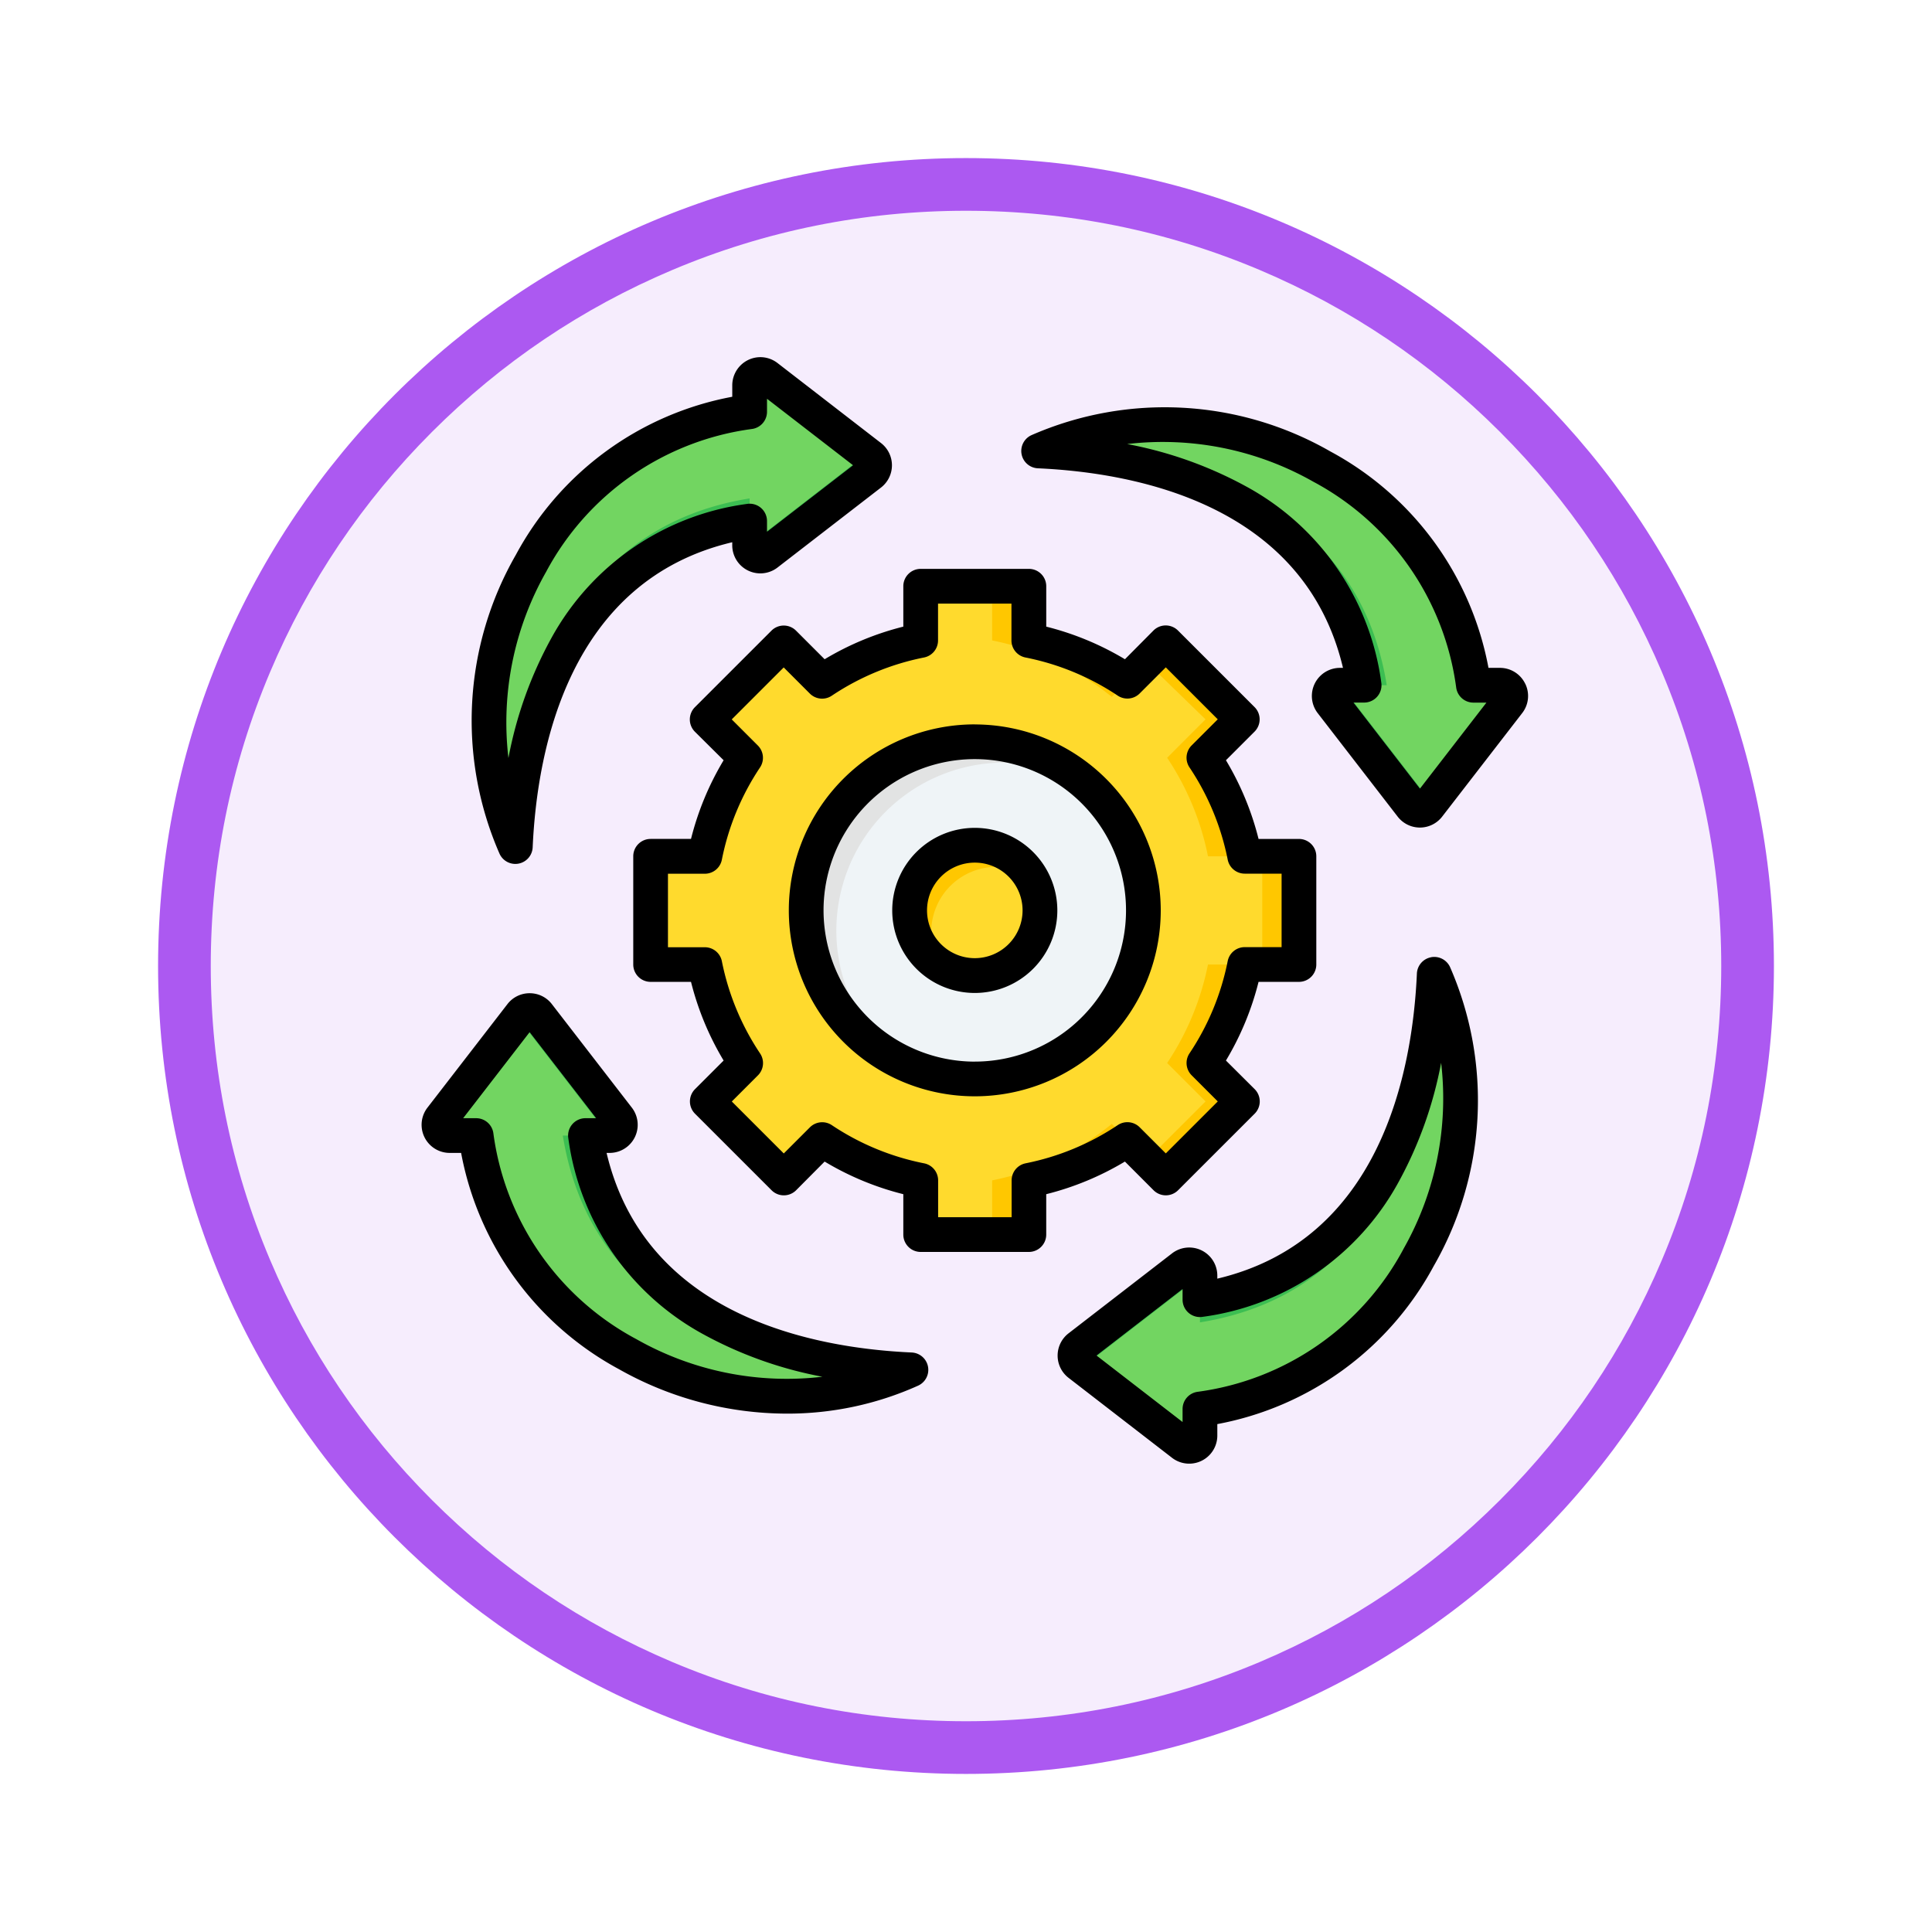 <svg xmlns="http://www.w3.org/2000/svg" xmlns:xlink="http://www.w3.org/1999/xlink" width="110" height="110" viewBox="0 0 110 110">
  <defs>
    <filter id="Trazado_982547" x="0" y="0" width="110" height="110" filterUnits="userSpaceOnUse">
      <feOffset dy="3" input="SourceAlpha"/>
      <feGaussianBlur stdDeviation="3" result="blur"/>
      <feFlood flood-opacity="0.161"/>
      <feComposite operator="in" in2="blur"/>
      <feComposite in="SourceGraphic"/>
    </filter>
  </defs>
  <g id="_50" data-name="50" transform="translate(-7288 -4990.666)">
    <g id="Grupo_1154733" data-name="Grupo 1154733" transform="translate(6172 1772.666)">
      <g id="Grupo_1150790" data-name="Grupo 1150790" transform="translate(3 2320)">
        <g id="Grupo_1154214" data-name="Grupo 1154214" transform="translate(79 -5809)">
          <g id="Grupo_1152583" data-name="Grupo 1152583" transform="translate(1043 6713)">
            <g id="Grupo_1146973" data-name="Grupo 1146973" transform="translate(0 0)">
              <g id="Grupo_1146954" data-name="Grupo 1146954">
                <g transform="matrix(1, 0, 0, 1, -9, -6)" filter="url(#Trazado_982547)">
                  <g id="Trazado_982547-2" data-name="Trazado 982547" transform="translate(9 6)" fill="#f6edfd">
                    <path d="M 46 90.5 C 39.992 90.5 34.164 89.324 28.679 87.003 C 23.38 84.762 18.621 81.553 14.534 77.466 C 10.446 73.379 7.238 68.62 4.996 63.321 C 2.676 57.836 1.5 52.008 1.5 46 C 1.5 39.992 2.676 34.164 4.996 28.679 C 7.238 23.38 10.446 18.621 14.534 14.534 C 18.621 10.446 23.38 7.238 28.679 4.996 C 34.164 2.676 39.992 1.5 46 1.5 C 52.008 1.5 57.836 2.676 63.321 4.996 C 68.62 7.238 73.379 10.446 77.466 14.534 C 81.554 18.621 84.762 23.38 87.004 28.679 C 89.324 34.164 90.5 39.992 90.5 46 C 90.5 52.008 89.324 57.836 87.004 63.321 C 84.762 68.62 81.554 73.379 77.466 77.466 C 73.379 81.553 68.62 84.762 63.321 87.003 C 57.836 89.324 52.008 90.5 46 90.5 Z" stroke="none"/>
                    <path d="M 46 3 C 40.194 3 34.563 4.136 29.263 6.378 C 24.143 8.544 19.544 11.644 15.594 15.594 C 11.644 19.544 8.544 24.143 6.378 29.263 C 4.136 34.563 3 40.194 3 46 C 3 51.806 4.136 57.437 6.378 62.737 C 8.544 67.857 11.644 72.455 15.594 76.405 C 19.544 80.355 24.143 83.456 29.263 85.622 C 34.563 87.863 40.194 89 46 89 C 51.806 89 57.437 87.863 62.737 85.622 C 67.857 83.456 72.456 80.355 76.406 76.405 C 80.356 72.455 83.456 67.857 85.622 62.737 C 87.864 57.437 89 51.806 89 46 C 89 40.194 87.864 34.563 85.622 29.263 C 83.456 24.143 80.356 19.544 76.406 15.594 C 72.456 11.644 67.857 8.544 62.737 6.378 C 57.437 4.136 51.806 3 46 3 M 46 -7.62939453125e-06 C 71.405 -7.62939453125e-06 92 20.595 92 46 C 92 71.405 71.405 92 46 92 C 20.595 92 0 71.405 0 46 C 0 20.595 20.595 -7.62939453125e-06 46 -7.62939453125e-06 Z" stroke="none" fill="#ac59f1"/>
                  </g>
                </g>
              </g>
            </g>
          </g>
        </g>
      </g>
    </g>
    <g id="linea-de-corriente" transform="translate(7311 5010.001)">
      <g id="Grupo_1155745" data-name="Grupo 1155745" transform="translate(1.988 1.987)">
        <g id="Grupo_1155739" data-name="Grupo 1155739" transform="translate(34.149 2.843)">
          <path id="Trazado_992865" data-name="Trazado 992865" d="M310.193,46.864H311.7a.611.611,0,0,1,.484.986l-4.553,5.893a.611.611,0,0,1-.968,0l-4.553-5.893a.611.611,0,0,1,.484-.986h1.375C302.3,36.5,292.737,33.853,285.441,33.525,295.852,28.811,308.837,35.652,310.193,46.864Z" transform="translate(-285.441 -32.015)" fill="#72d561" fill-rule="evenodd"/>
          <path id="Trazado_992866" data-name="Trazado 992866" d="M307.793,53.544l-.161.208a.611.611,0,0,1-.968,0l-4.553-5.893a.611.611,0,0,1,.484-.986h1.29a.611.611,0,0,0-.484.986Zm-3.823-6.67h1.29c-1.67-10.359-11.233-13.011-18.529-13.339a17.006,17.006,0,0,1,6.413-1.5,17.1,17.1,0,0,0-7.7,1.5C292.737,33.863,302.3,36.515,303.97,46.874Z" transform="translate(-285.441 -32.025)" fill="#3cbe52" fill-rule="evenodd"/>
        </g>
        <g id="Grupo_1155740" data-name="Grupo 1155740" transform="translate(36.216 34.149)">
          <path id="Trazado_992867" data-name="Trazado 992867" d="M309.291,310.193V311.7a.611.611,0,0,1-.986.484l-5.893-4.553a.611.611,0,0,1,0-.968l5.893-4.553a.611.611,0,0,1,.985.484v1.375c10.359-1.67,13.011-11.233,13.339-18.529C327.344,295.852,320.5,308.837,309.291,310.193Z" transform="translate(-302.175 -285.441)" fill="#72d561" fill-rule="evenodd"/>
          <path id="Trazado_992868" data-name="Trazado 992868" d="M302.622,307.794l-.208-.161a.611.611,0,0,1,0-.968l5.893-4.553a.611.611,0,0,1,.985.484v1.29a.611.611,0,0,0-.985-.484Zm6.67-3.823v1.29c10.359-1.67,13.011-11.233,13.339-18.529a17.006,17.006,0,0,1,1.5,6.413,17.1,17.1,0,0,0-1.5-7.7C322.3,292.738,319.651,302.3,309.292,303.971Z" transform="translate(-302.176 -285.442)" fill="#3cbe52" fill-rule="evenodd"/>
        </g>
        <g id="Grupo_1155741" data-name="Grupo 1155741" transform="translate(0 36.216)">
          <path id="Trazado_992869" data-name="Trazado 992869" d="M11.123,309.291H9.615a.611.611,0,0,1-.484-.986l4.553-5.893a.611.611,0,0,1,.968,0l4.553,5.893a.611.611,0,0,1-.484.986H17.346c1.67,10.359,11.233,13.011,18.529,13.339-10.41,4.714-23.4-2.126-24.752-13.339Z" transform="translate(-9.001 -302.175)" fill="#72d561" fill-rule="evenodd"/>
          <path id="Trazado_992870" data-name="Trazado 992870" d="M45.614,302.622l.161-.208a.611.611,0,0,1,.968,0l4.553,5.893a.611.611,0,0,1-.484.986h-1.29a.611.611,0,0,0,.484-.986Zm3.823,6.67h-1.29c1.67,10.359,11.233,13.011,18.529,13.339a17.006,17.006,0,0,1-6.413,1.5,17.1,17.1,0,0,0,7.7-1.5C60.67,322.3,51.107,319.651,49.437,309.292Z" transform="translate(-41.091 -302.176)" fill="#3cbe52" fill-rule="evenodd"/>
        </g>
        <g id="Grupo_1155742" data-name="Grupo 1155742" transform="translate(2.843)">
          <path id="Trazado_992871" data-name="Trazado 992871" d="M46.864,11.124V9.615a.611.611,0,0,1,.986-.484l5.893,4.553a.611.611,0,0,1,0,.968L47.85,19.206a.611.611,0,0,1-.985-.484V17.347C36.5,19.017,33.853,28.58,33.525,35.876,28.811,25.465,35.652,12.48,46.864,11.124Z" transform="translate(-32.015 -9.001)" fill="#72d561" fill-rule="evenodd"/>
          <path id="Trazado_992872" data-name="Trazado 992872" d="M53.544,45.614l.208.161a.611.611,0,0,1,0,.968L47.86,51.3a.611.611,0,0,1-.985-.484v-1.29a.611.611,0,0,0,.985.484Zm-6.67,3.823v-1.29C36.515,49.817,33.863,59.38,33.535,66.676a17.006,17.006,0,0,1-1.5-6.413,17.1,17.1,0,0,0,1.5,7.7C33.863,60.67,36.515,51.107,46.874,49.437Z" transform="translate(-32.025 -41.091)" fill="#3cbe52" fill-rule="evenodd"/>
        </g>
        <g id="Grupo_1155743" data-name="Grupo 1155743" transform="translate(12.051 12.051)">
          <path id="Trazado_992873" data-name="Trazado 992873" d="M121.935,106.556H128.1v3.091a15.583,15.583,0,0,1,5.608,2.324l2.187-2.187,4.357,4.357-2.187,2.187a15.585,15.585,0,0,1,2.324,5.608h3.091V128.1h-3.091a15.586,15.586,0,0,1-2.324,5.608l2.187,2.187-4.357,4.357-2.187-2.187a15.586,15.586,0,0,1-5.608,2.324v3.091h-6.161v-3.091a15.586,15.586,0,0,1-5.608-2.324l-2.187,2.187-4.357-4.357,2.187-2.187a15.584,15.584,0,0,1-2.324-5.608h-3.091v-6.161h3.091a15.584,15.584,0,0,1,2.324-5.608l-2.187-2.187,4.357-4.357,2.187,2.187a15.587,15.587,0,0,1,5.608-2.324v-3.092Z" transform="translate(-106.555 -106.556)" fill="#ffda2d" fill-rule="evenodd"/>
          <path id="Trazado_992874" data-name="Trazado 992874" d="M263.99,109.646a15.613,15.613,0,0,1,6.813,3.214l.888-.888a15.586,15.586,0,0,0-5.608-2.324v-3.091H263.99v3.09Zm9.966,6.682a15.584,15.584,0,0,1,2.325,5.609h2.091a15.586,15.586,0,0,0-2.324-5.608l2.187-2.187-4.357-4.357-1.094,1.093,3.357,3.263Zm2.325,11.77a15.588,15.588,0,0,1-2.325,5.609l2.186,2.186-3.31,3.31,1.047,1.047,4.357-4.357-2.187-2.187a15.585,15.585,0,0,0,2.324-5.608Zm-5.477,9.077a15.613,15.613,0,0,1-6.813,3.214v3.09h2.093v-3.091a15.584,15.584,0,0,0,5.608-2.324Zm8.567-9.077h2.093v-6.161h-2.093Z" transform="translate(-244.542 -106.556)" fill="#ffc700" fill-rule="evenodd"/>
          <circle id="Elipse_11850" data-name="Elipse 11850" cx="9.568" cy="9.568" r="9.568" transform="translate(8.893 8.893)" fill="#eff4f7"/>
          <path id="Trazado_992875" data-name="Trazado 992875" d="M188.115,178.548a9.529,9.529,0,0,1,6.209,2.289,9.568,9.568,0,0,0-10.731,15.712,9.569,9.569,0,0,1,4.522-18Z" transform="translate(-169.654 -169.655)" fill="#e2e3e3" fill-rule="evenodd"/>
        </g>
        <g id="Grupo_1155744" data-name="Grupo 1155744" transform="translate(26.05 26.035)">
          <circle id="Elipse_11851" data-name="Elipse 11851" cx="3.709" cy="3.709" r="3.709" transform="translate(0 1.706) rotate(-13.3)" fill="#ffda2d"/>
          <path id="Trazado_992876" data-name="Trazado 992876" d="M229.686,225.976a3.706,3.706,0,0,1,3.167,1.777,3.709,3.709,0,0,0-5.1,5.1,3.709,3.709,0,0,1,1.931-6.875Z" transform="translate(-225.224 -225.208)" fill="#ffc700" fill-rule="evenodd"/>
        </g>
      </g>
      <path id="Trazado_992877" data-name="Trazado 992877" d="M32.5,35.219a2.72,2.72,0,1,1,2.721-2.72A2.723,2.723,0,0,1,32.5,35.219ZM20.318,1h-.05a1.606,1.606,0,0,0-1.576,1.6v.655a17.67,17.67,0,0,0-12.321,9,18.931,18.931,0,0,0-.93,17.017.989.989,0,0,0,.9.581.974.974,0,0,0,.187-.018.988.988,0,0,0,.8-.926c.253-5.637,2.089-15.176,11.363-17.371v.172a1.6,1.6,0,0,0,2.578,1.267l5.893-4.554a1.6,1.6,0,0,0,0-2.532L21.27,1.336A1.6,1.6,0,0,0,20.318,1ZM32.5,27.8a4.7,4.7,0,1,0,4.7,4.7A4.7,4.7,0,0,0,32.5,27.8Zm0,13.308A8.611,8.611,0,1,0,23.889,32.5,8.621,8.621,0,0,0,32.5,41.11Zm0-19.2A10.588,10.588,0,1,0,43.088,32.5,10.6,10.6,0,0,0,32.5,21.911ZM35.388,46.9a14.535,14.535,0,0,0,5.253-2.177.989.989,0,0,1,1.247.124l1.488,1.488,2.959-2.959-1.488-1.489a.988.988,0,0,1-.123-1.247A14.534,14.534,0,0,0,46.9,35.386a.988.988,0,0,1,.969-.795h2.1V30.407h-2.1a.988.988,0,0,1-.969-.8,14.535,14.535,0,0,0-2.177-5.252.988.988,0,0,1,.123-1.247l1.488-1.488-2.959-2.959-1.488,1.488a.988.988,0,0,1-1.247.123A14.537,14.537,0,0,0,35.388,18.1a.989.989,0,0,1-.8-.969v-2.1H30.408v2.1a.989.989,0,0,1-.8.969,14.543,14.543,0,0,0-5.252,2.177.987.987,0,0,1-1.247-.123l-1.488-1.488-2.959,2.959,1.488,1.488a.988.988,0,0,1,.123,1.247A14.535,14.535,0,0,0,18.1,29.612a.988.988,0,0,1-.969.8h-2.1v4.185h2.1a.989.989,0,0,1,.969.795,14.541,14.541,0,0,0,2.177,5.252.988.988,0,0,1-.123,1.247l-1.488,1.488,2.959,2.959,1.488-1.488a.989.989,0,0,1,1.247-.124A14.526,14.526,0,0,0,29.613,46.9a.988.988,0,0,1,.8.969v2.1h4.185v-2.1a.988.988,0,0,1,.795-.969Zm7.289,1.531a.988.988,0,0,0,1.4,0l4.357-4.356a.988.988,0,0,0,0-1.4L46.8,41.048a16.465,16.465,0,0,0,1.857-4.48h2.3a.988.988,0,0,0,.988-.988V29.419a.988.988,0,0,0-.988-.988h-2.3A16.47,16.47,0,0,0,46.8,23.95l1.628-1.628a.988.988,0,0,0,0-1.4l-4.357-4.356a.988.988,0,0,0-1.4,0L41.049,18.2a16.5,16.5,0,0,0-4.48-1.857v-2.3a.989.989,0,0,0-.988-.989H29.419a.989.989,0,0,0-.988.989v2.3a16.462,16.462,0,0,0-4.48,1.857l-1.628-1.628a.988.988,0,0,0-1.4,0l-4.357,4.356a.989.989,0,0,0,0,1.4L18.2,23.95a16.467,16.467,0,0,0-1.857,4.48h-2.3a.988.988,0,0,0-.988.988V35.58a.988.988,0,0,0,.988.988h2.3a16.472,16.472,0,0,0,1.857,4.48l-1.628,1.628a.989.989,0,0,0,0,1.4l4.357,4.356a.988.988,0,0,0,1.4,0L23.951,46.8a16.467,16.467,0,0,0,4.48,1.857v2.3a.988.988,0,0,0,.988.988H35.58a.989.989,0,0,0,.988-.988v-2.3a16.463,16.463,0,0,0,4.48-1.857ZM13.223,56.906A15.633,15.633,0,0,1,5.092,45.2a.989.989,0,0,0-.981-.869H3.37l3.786-4.9,3.786,4.9h-.608a.988.988,0,0,0-.976,1.145A14.967,14.967,0,0,0,17,56.609a22.927,22.927,0,0,0,6.824,2.442,17.369,17.369,0,0,1-10.6-2.145Zm15.685.765a.988.988,0,0,1,.363,1.888,18.115,18.115,0,0,1-7.477,1.592,19.489,19.489,0,0,1-9.54-2.523,17.667,17.667,0,0,1-9-12.321H2.6A1.6,1.6,0,0,1,1.337,43.73L5.89,37.837a1.589,1.589,0,0,1,1.266-.622h0a1.589,1.589,0,0,1,1.266.622l4.553,5.893a1.6,1.6,0,0,1-1.266,2.577h-.173c2.2,9.274,11.734,11.11,17.371,11.363Zm28-5.894A15.634,15.634,0,0,1,45.2,59.907a.988.988,0,0,0-.869.981v.741l-4.9-3.786,4.9-3.786v.608a.988.988,0,0,0,1.146.975A14.965,14.965,0,0,0,56.61,48a22.908,22.908,0,0,0,2.442-6.824,17.365,17.365,0,0,1-2.145,10.6Zm1.566-16.611a.989.989,0,0,1,1.087.563,18.932,18.932,0,0,1-.931,17.018,17.669,17.669,0,0,1-12.321,9V62.4a1.6,1.6,0,0,1-2.578,1.266l-5.893-4.554a1.6,1.6,0,0,1,0-2.532l5.893-4.553a1.6,1.6,0,0,1,2.578,1.267v.172c9.274-2.2,11.11-11.734,11.363-17.371a.988.988,0,0,1,.8-.926Zm-.628-9.6-3.786-4.9h.608a.988.988,0,0,0,.976-1.145A14.968,14.968,0,0,0,48,8.389a22.923,22.923,0,0,0-6.824-2.442,17.371,17.371,0,0,1,10.6,2.145A15.632,15.632,0,0,1,59.908,19.8a.989.989,0,0,0,.981.869h.742Zm5.992-5.979a1.587,1.587,0,0,1-.172,1.68L59.11,27.161a1.6,1.6,0,0,1-2.532,0l-4.553-5.893a1.6,1.6,0,0,1,1.266-2.577h.173C51.268,9.417,41.73,7.581,36.093,7.328A.988.988,0,0,1,35.73,5.44a18.932,18.932,0,0,1,17.018.93,17.667,17.667,0,0,1,9,12.321H62.4A1.593,1.593,0,0,1,63.836,19.588ZM8.094,13.222A15.631,15.631,0,0,1,19.8,5.091a.988.988,0,0,0,.87-.981V3.369l4.9,3.786-4.9,3.786v-.609a.988.988,0,0,0-1.146-.975A14.965,14.965,0,0,0,8.39,17a22.911,22.911,0,0,0-2.442,6.824,17.369,17.369,0,0,1,2.145-10.6Z" fill-rule="evenodd"/>
    </g>
  </g>
</svg>
